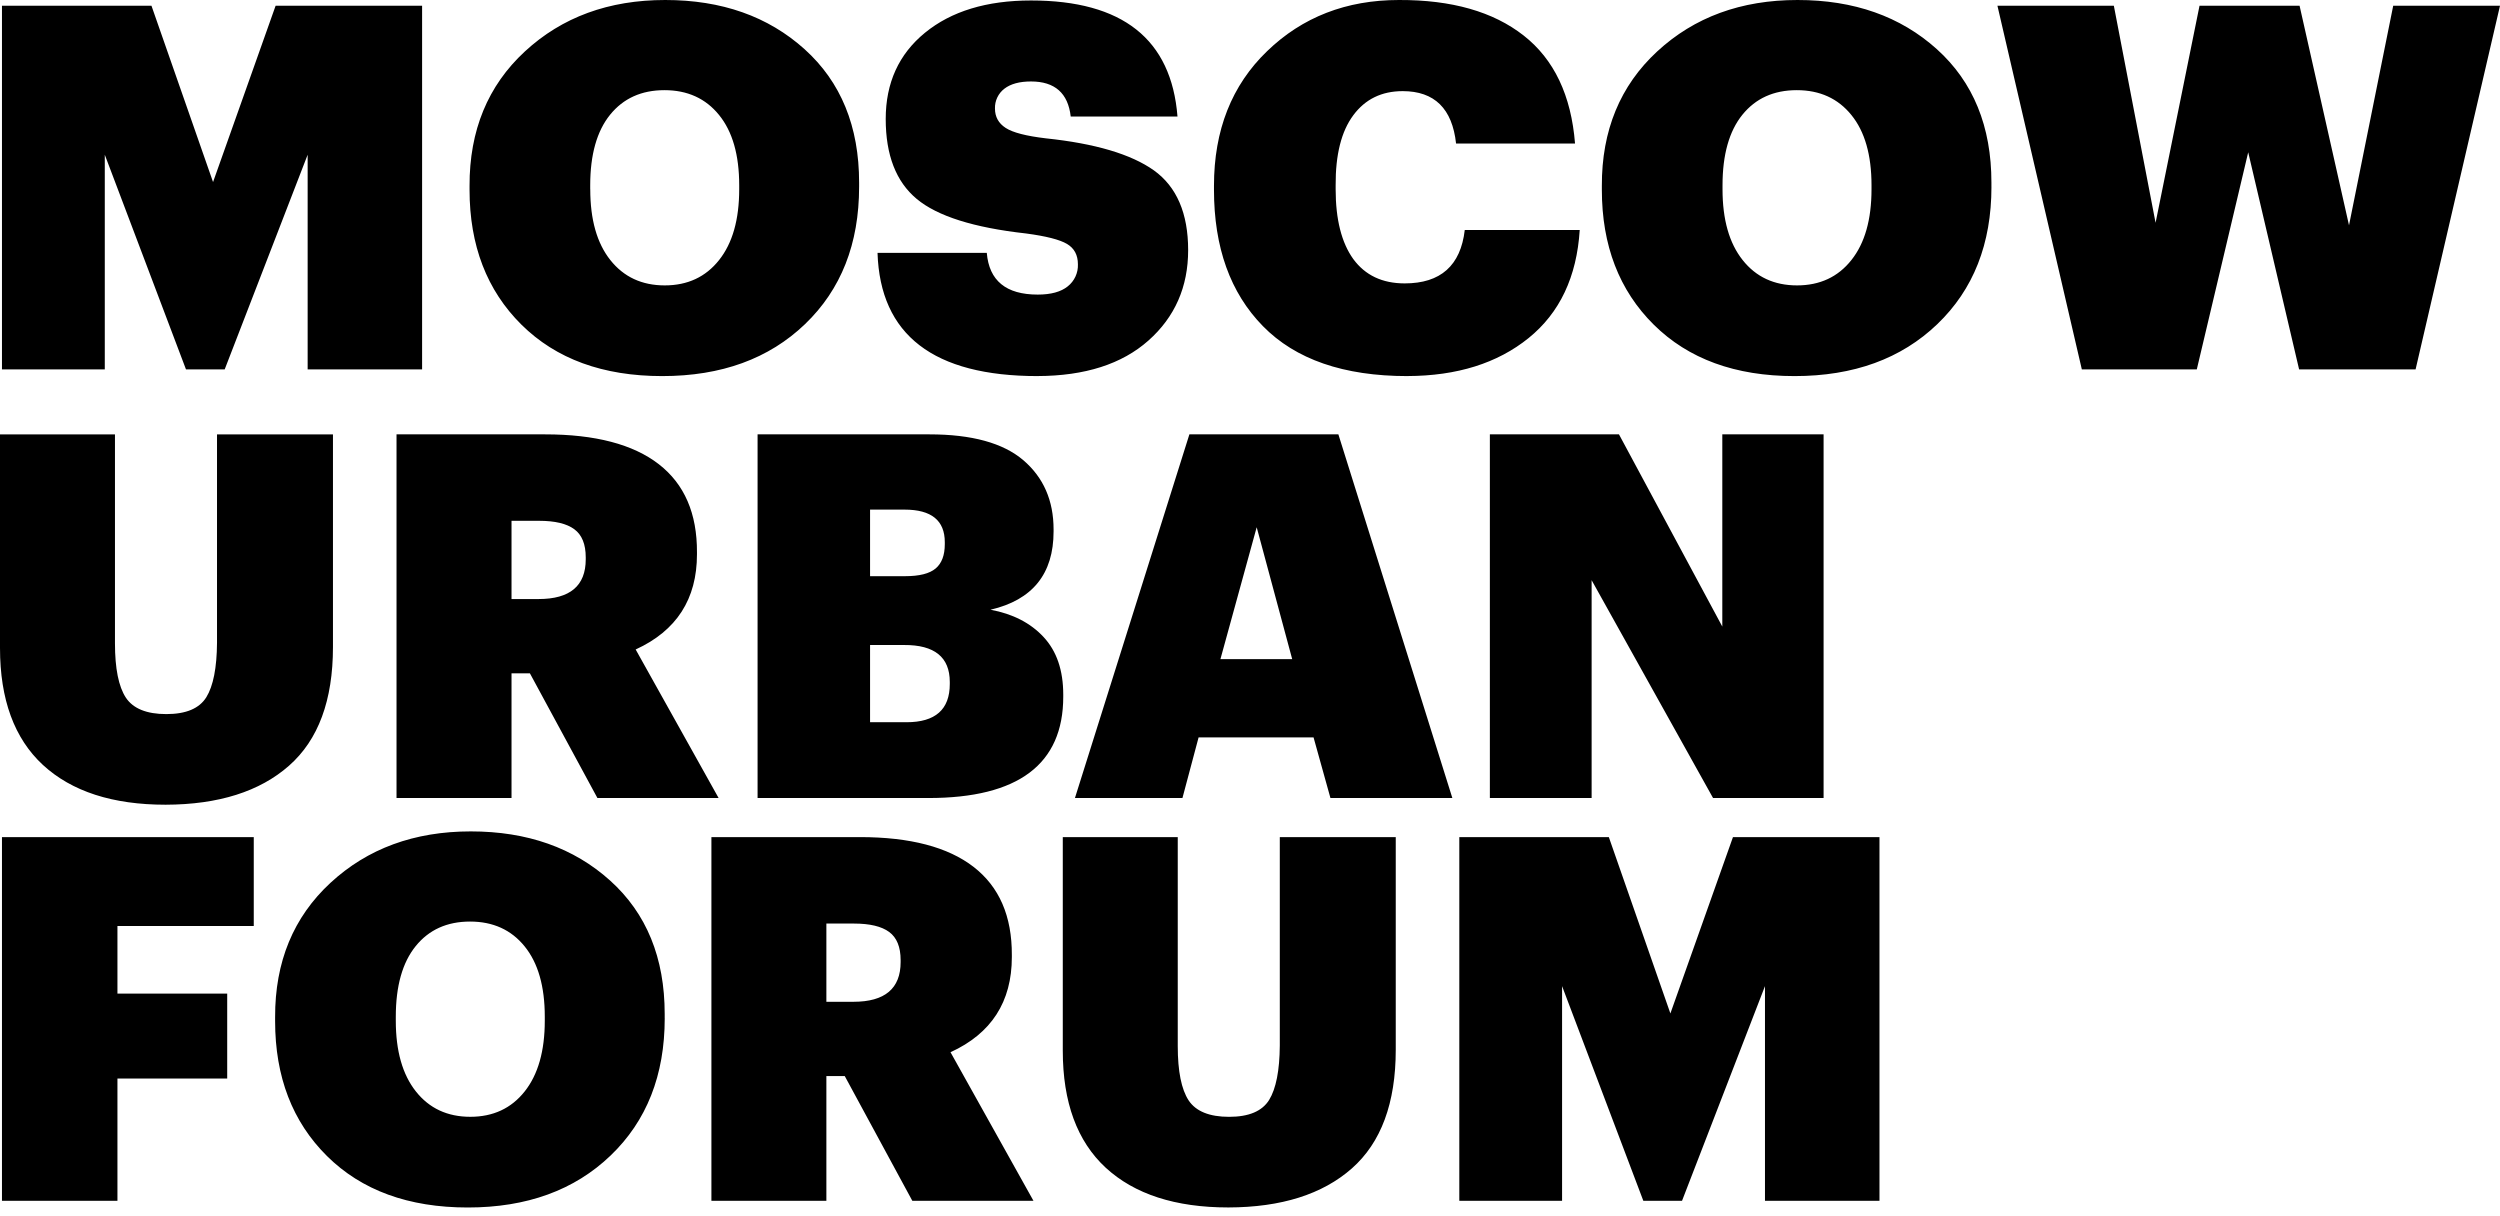 <svg width="220" height="107" viewBox="0 0 220 107" fill="none" xmlns="http://www.w3.org/2000/svg">
<path fill-rule="evenodd" clip-rule="evenodd" d="M0.173 32.505V0.502H13.328L18.748 16.021L24.255 0.502H37.145V32.505H27.073V13.616L19.773 32.505H16.366L9.221 13.616V32.505H0.173ZM51.943 16.657C51.943 19.324 52.528 21.399 53.71 22.886C54.891 24.373 56.486 25.115 58.496 25.115C60.507 25.115 62.101 24.373 63.279 22.886C64.461 21.399 65.05 19.324 65.05 16.657V16.305C65.05 13.638 64.461 11.576 63.279 10.121C62.101 8.663 60.497 7.934 58.474 7.934C56.447 7.934 54.856 8.656 53.687 10.098C52.522 11.541 51.939 13.61 51.939 16.305V16.657H51.943ZM75.602 16.436C75.602 21.45 74.017 25.479 70.841 28.524C67.665 31.571 63.478 33.096 58.275 33.096C53.06 33.096 48.933 31.587 45.885 28.568C42.844 25.553 41.32 21.597 41.32 16.698V16.347C41.307 11.483 42.93 7.54 46.192 4.525C49.458 1.506 53.572 0 58.538 0C63.507 0 67.592 1.439 70.8 4.327C74.001 7.211 75.602 11.125 75.602 16.065V16.436ZM91.316 33.096C82.153 33.096 77.453 29.48 77.222 22.253H86.837C87.041 24.699 88.533 25.924 91.319 25.924C92.481 25.924 93.361 25.684 93.96 25.201C94.252 24.97 94.485 24.674 94.641 24.336C94.797 23.998 94.871 23.629 94.856 23.257C94.856 22.442 94.536 21.844 93.896 21.466C93.256 21.086 92.052 20.779 90.288 20.545C85.7 20.034 82.495 19.023 80.674 17.508C78.852 15.992 77.943 13.648 77.943 10.469C77.943 7.294 79.095 4.765 81.394 2.885C83.712 0.991 86.82 0.042 90.727 0.042C98.782 0.042 103.078 3.444 103.619 10.252H94.223C93.989 8.196 92.823 7.169 90.727 7.169C89.721 7.169 88.94 7.38 88.389 7.803C88.121 8.007 87.906 8.272 87.761 8.576C87.616 8.881 87.546 9.215 87.557 9.552C87.557 10.281 87.871 10.85 88.498 11.256C89.123 11.665 90.304 11.969 92.036 12.174C96.365 12.628 99.531 13.565 101.545 14.994C103.552 16.436 104.557 18.777 104.557 22.01C104.557 25.246 103.392 27.9 101.061 29.969C98.73 32.038 95.481 33.08 91.316 33.093V33.096ZM123.853 33.096C118.244 33.096 114.005 31.628 111.137 28.7C108.265 25.77 106.83 21.77 106.83 16.698V16.347C106.83 11.454 108.39 7.505 111.505 4.503C114.61 1.5 118.478 0 123.11 0C127.743 -0.016 131.399 1.023 134.079 3.124C136.759 5.222 138.267 8.394 138.603 12.634H128.134C127.801 9.558 126.235 8.02 123.437 8.02C121.587 8.02 120.139 8.727 119.089 10.143C118.039 11.557 117.521 13.61 117.537 16.305V16.657C117.537 19.308 118.055 21.358 119.089 22.797C120.139 24.226 121.647 24.939 123.613 24.939C126.773 24.939 128.537 23.372 128.899 20.238H139.016C138.757 24.363 137.255 27.535 134.518 29.748C131.777 31.964 128.223 33.08 123.853 33.093V33.096ZM151.582 16.657C151.582 19.324 152.171 21.399 153.353 22.886C154.531 24.373 156.128 25.115 158.139 25.115C160.15 25.115 161.744 24.373 162.922 22.886C164.104 21.399 164.693 19.324 164.693 16.657V16.305C164.693 13.638 164.104 11.576 162.922 10.121C161.744 8.663 160.14 7.934 158.117 7.934C156.09 7.934 154.499 8.656 153.33 10.098C152.165 11.541 151.582 13.61 151.582 16.305V16.657ZM175.248 16.436C175.248 21.45 173.66 25.479 170.484 28.524C167.308 31.571 163.121 33.096 157.918 33.096C152.703 33.096 148.573 31.587 145.528 28.568C142.486 25.553 140.963 21.597 140.963 16.698V16.347C140.947 11.483 142.573 7.54 145.835 4.525C149.101 1.506 153.215 0 158.181 0C163.149 0 167.235 1.439 170.443 4.327C173.644 7.211 175.245 11.125 175.245 16.065V16.436H175.248ZM183.201 32.505L175.773 0.502H186.018L189.691 19.605L193.558 0.502H202.362L206.713 19.826L210.603 0.502H220L212.572 32.505H202.321L197.842 13.399L193.318 32.505H183.201ZM29.301 56.933C29.301 61.628 28.014 65.11 25.433 67.383C22.856 69.654 19.235 70.802 14.574 70.815C9.912 70.815 6.314 69.651 3.778 67.316C1.258 64.985 0 61.554 0 57.02V38.227H10.117V56.61C10.117 58.826 10.437 60.422 11.078 61.397C11.718 62.357 12.906 62.84 14.638 62.84C16.373 62.84 17.545 62.344 18.159 61.353C18.768 60.361 19.081 58.766 19.097 56.566V38.227H29.301V56.937V56.933ZM34.894 70.226V38.224H47.963C52.378 38.224 55.711 39.097 57.971 40.846C60.228 42.595 61.349 45.182 61.333 48.607V48.782C61.333 52.716 59.537 55.507 55.938 57.154L63.238 70.226H52.573L46.631 59.252H45.014V70.226H34.897H34.894ZM45.011 52.716H47.393C50.162 52.716 51.545 51.552 51.545 49.217V49.045C51.545 47.894 51.212 47.069 50.54 46.573C49.871 46.077 48.837 45.831 47.438 45.831H45.014V52.716H45.011ZM76.566 63.556H79.777C82.313 63.556 83.581 62.437 83.581 60.192V60.016C83.581 57.832 82.239 56.745 79.559 56.761H76.566V63.559V63.556ZM76.566 50.704H79.646C80.901 50.704 81.797 50.48 82.335 50.026C82.873 49.575 83.142 48.862 83.142 47.884V47.711C83.142 45.802 81.964 44.846 79.604 44.846H76.566V50.704ZM66.667 70.226V38.224H81.788C85.517 38.224 88.271 38.982 90.048 40.494C91.825 42.013 92.715 44.044 92.715 46.595V46.771C92.715 50.5 90.864 52.796 87.163 53.656C89.132 54.02 90.688 54.823 91.837 56.06C92.99 57.298 93.566 58.989 93.566 61.132V61.308C93.566 67.252 89.612 70.226 81.701 70.226H66.667ZM94.594 70.226L104.666 38.224H117.777L127.807 70.226H117.079L115.593 64.892H105.476L104.055 70.226H94.594ZM110.589 46.397L107.397 58.005H113.714L110.589 46.397ZM131.108 70.226V38.224H142.47L151.563 55.139V38.224H160.476V70.226H150.75L140.063 51.056V70.226H131.105H131.108ZM0.173 105.668V73.665H22.331V81.49H10.335V87.438H19.994V94.911H10.335V105.668H0.173ZM34.83 89.82C34.83 92.487 35.419 94.562 36.6 96.049C37.779 97.536 39.376 98.278 41.387 98.278C43.394 98.278 44.992 97.536 46.17 96.049C47.351 94.562 47.941 92.487 47.941 89.82V89.469C47.941 86.802 47.351 84.739 46.17 83.284C44.992 81.826 43.388 81.097 41.364 81.097C39.338 81.097 37.743 81.82 36.578 83.262C35.413 84.704 34.83 86.773 34.83 89.469V89.82ZM58.496 89.6C58.496 94.614 56.908 98.643 53.732 101.687C50.556 104.734 46.368 106.26 41.166 106.26C35.951 106.26 31.82 104.75 28.776 101.732C25.734 98.716 24.21 94.761 24.21 89.862V89.51C24.194 84.646 25.821 80.704 29.083 77.688C32.349 74.669 36.463 73.163 41.428 73.163C46.397 73.163 50.483 74.602 53.691 77.49C56.892 80.374 58.493 84.288 58.493 89.229V89.6H58.496ZM62.604 105.668V73.665H75.669C80.084 73.665 83.417 74.538 85.678 76.288C87.935 78.037 89.058 80.624 89.042 84.048V84.224C89.042 88.157 87.243 90.949 83.645 92.596L90.944 105.668H80.283L74.338 94.694H72.721V105.668H62.604ZM72.721 88.157H75.103C77.869 88.157 79.255 86.993 79.255 84.659V84.486C79.255 83.335 78.919 82.51 78.25 82.015C77.578 81.519 76.543 81.273 75.144 81.273H72.721V88.157ZM122.826 92.378C122.826 97.069 121.535 100.552 118.958 102.825C116.381 105.096 112.76 106.244 108.098 106.256C103.437 106.256 99.838 105.092 97.302 102.758C94.783 100.427 93.525 96.996 93.525 92.462V73.669H103.642V92.052C103.642 94.268 103.962 95.864 104.602 96.839C105.242 97.798 106.427 98.281 108.162 98.281C109.898 98.281 111.069 97.786 111.684 96.794C112.292 95.803 112.606 94.207 112.622 92.007V73.669H122.826V92.378ZM128.419 105.668V73.665H141.577L146.994 89.184L152.501 73.665H165.394V105.668H155.318V86.779L148.019 105.668H144.612L137.463 86.779V105.668H128.416H128.419Z" fill="black"/>
</svg>
